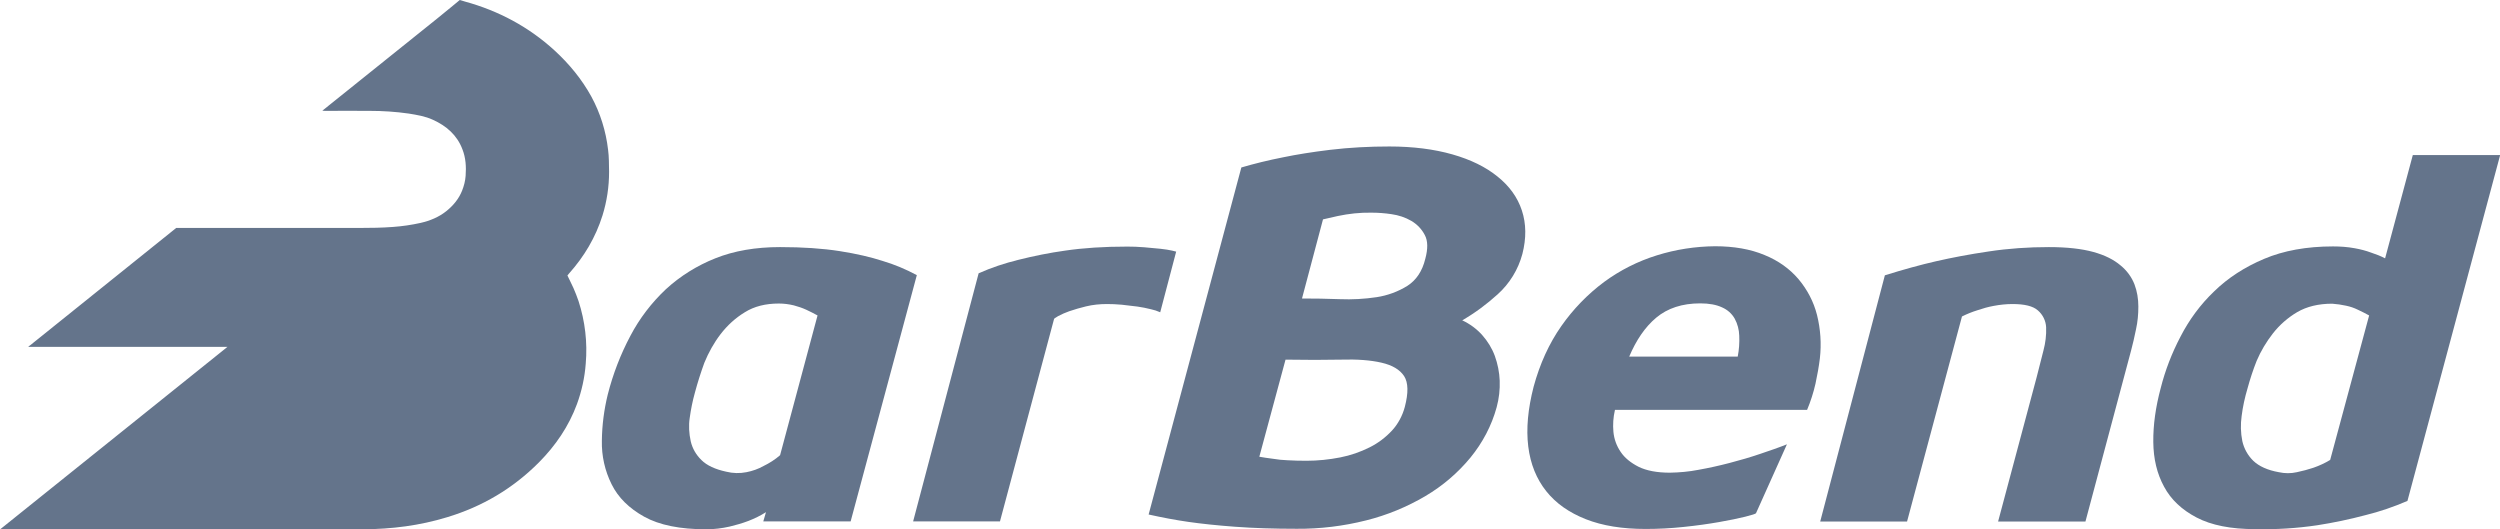 <?xml version="1.0" encoding="utf-8"?>
<!-- Generator: Adobe Illustrator 27.1.0, SVG Export Plug-In . SVG Version: 6.00 Build 0)  -->
<svg version="1.1" id="Layer_1" xmlns="http://www.w3.org/2000/svg" xmlns:xlink="http://www.w3.org/1999/xlink" x="0px" y="0px"
	 viewBox="0 0 1488.3 315.1" style="enable-background:new 0 0 1488.3 315.1;" xml:space="preserve">
<style type="text/css">
	.st0{fill:#64748B;}
</style>
<g id="Layer_2_00000097471960830833309500000013346998809690578582_">
	<path class="st0" d="M273.6,0.1l0.1-0.1c0.1,0,0.3,0.1,0.4,0.1c0.9,0.2,1.7,0.6,2.6,0.8c20.1,5.5,38.1,15.1,53.5,29.2
		c8.7,8,16.2,17.1,21.9,27.5c5.3,9.8,8.6,20.4,9.9,31.5c0.6,4.4,0.5,8.8,0.6,13.2c0,8.8-1.3,17.5-3.9,25.9
		c-4.1,13.1-10.9,24.5-20,34.7c-0.4,0.4-0.7,0.8-0.9,1.1c1.2,2.6,2.5,5,3.6,7.5s2.1,5.1,3,7.7c3.9,12,5.4,24.7,4.3,37.3
		c-0.6,8.2-2.4,16.3-5.2,24c-4.9,13.3-12.7,24.7-22.6,34.7c-15.5,15.6-33.8,26.4-54.7,32.7c-16.3,5-33.1,7.1-50.1,7.2
		c-71.3,0.1-216,0-216,0l135.3-108.6H16.8c0.3-0.3,0.7-0.7,1.1-0.9c28.5-22.9,87-69.9,87-69.9h109.2c6.7,0,13.3-0.1,19.9-0.6
		c5.5-0.4,11-1.2,16.4-2.4c5.6-1.3,10.8-3.4,15.3-7c4.1-3.3,7.4-7.2,9.4-12.2c1.1-2.8,1.9-5.8,2.1-8.8c0.4-5.4,0.1-10.7-1.9-15.8
		c-3.2-8.5-9.6-14-17.6-17.6c-4.5-2.1-9.5-2.9-14.4-3.7c-7.7-1.1-15.4-1.6-23.1-1.6c-8.9-0.1-17.8,0-26.7,0c-0.4,0-0.9,0-1.6-0.1
		c0.3-0.3,0.7-0.6,1.1-0.9l67.3-54C264.8,7.4,273.6,0.1,273.6,0.1z"/>
	<path class="st0" d="M506.4,310.4h-52l1.6-5.5c-3.3,2.1-6.8,3.8-10.4,5.2c-3.7,1.4-7.5,2.5-11.3,3.4c-4.5,1-9.1,1.6-13.8,1.6
		c-15.7,0-28-2.5-37-7.5c-9-5-15.5-11.4-19.4-19.3c-4-8-6-16.9-5.8-25.9c0.1-9.3,1.3-18.5,3.5-27.5c3.1-12.2,7.6-23.9,13.5-35
		c5.4-10.3,12.6-19.7,21.1-27.7c8.6-7.9,18.6-14.1,29.4-18.4c11.2-4.5,24.1-6.7,38.6-6.7c13.5,0,25.3,0.8,35.5,2.4
		c10.2,1.6,18.6,3.6,25.4,5.8c7.1,2.1,14,5,20.5,8.5L506.4,310.4z M413.7,233.7c-1.4,5-2.4,10-3.1,15.1c-0.7,4.6-0.4,9.3,0.6,13.9
		c1,4.3,3.2,8.1,6.4,11.2c3.2,3.2,8.2,5.5,14.7,6.9c4,1,8.1,1.1,12.1,0.3c3.6-0.7,7-1.9,10.2-3.7c3.5-1.7,6.8-3.8,9.8-6.4l22.3-83.2
		c-2.2-1.2-4.5-2.4-6.7-3.4c-2.4-1.1-4.8-1.9-7.4-2.6c-2.9-0.7-5.9-1.1-8.9-1.1c-8,0-14.7,1.7-20.3,5.2c-5.6,3.4-10.4,7.8-14.4,13
		c-4,5.2-7.2,11-9.7,17.1C417.2,221.8,415.3,227.7,413.7,233.7z"/>
	<path class="st0" d="M582.6,162.7c7.6-3.4,15.5-6,23.6-8c9.2-2.3,18.5-4.2,27.9-5.5c10.8-1.6,23.1-2.4,37-2.4c3.1,0,6.4,0.1,10,0.4
		c3.6,0.3,6.8,0.6,9.7,0.9c2.9,0.3,5.2,0.7,7,1.1c0.8,0.2,1.6,0.4,2.4,0.6l-9.5,36.1c-1.8-0.8-3.6-1.4-5.5-1.8
		c-2.7-0.7-5.4-1.2-8.1-1.6c-2.9-0.4-6-0.7-9.3-1.1c-3.3-0.3-6.2-0.4-8.8-0.4c-4.2,0-8.4,0.4-12.5,1.4c-3.4,0.8-6.7,1.8-10,2.9
		c-2.3,0.8-4.5,1.8-6.6,2.9c-1.6,0.9-2.4,1.5-2.4,1.7l-32.2,120.5h-51.7L582.6,162.7z"/>
	<path class="st0" d="M739,99.7c7.5-2.2,15.9-4.3,25.1-6.1c7.7-1.6,17-3.1,27.7-4.4c11.7-1.4,23.5-2,35.3-2
		c14.1,0,26.6,1.6,37.5,4.7s19.9,7.5,26.9,13.2c7,5.6,11.9,12.3,14.5,20.2c2.6,7.9,2.7,16.5,0.3,25.9c-2.5,9.3-7.6,17.6-14.7,24
		c-6.5,5.9-13.5,11.1-21.1,15.5c4.5,2.1,8.6,5.1,11.9,8.8c3.2,3.6,5.8,7.8,7.5,12.4c1.7,4.7,2.7,9.7,2.9,14.7
		c0.2,5.3-0.4,10.6-1.8,15.8c-3,11-8.4,21.2-15.6,30c-7.5,9.1-16.6,16.9-26.8,22.9c-11,6.5-22.9,11.4-35.3,14.5
		c-13.5,3.4-27.4,5.1-41.3,5c-13.5,0-25.7-0.4-36.6-1.2c-10.9-0.8-20.2-1.8-27.9-2.9c-7.7-1.1-15.6-2.6-23.7-4.4L739,99.7z
		 M836.3,242.3c2.2-8.4,2.1-14.5-0.4-18.4c-2.6-3.9-7-6.5-13.5-8s-14.5-2.1-24.2-1.8c-9.7,0.2-20.6,0.2-32.9,0l-15.6,57.8
		c2.2,0.4,4.9,0.8,8,1.2c2.9,0.5,5.9,0.8,8.8,0.9c3.5,0.2,7.2,0.3,11.3,0.3c6.7,0,13.5-0.7,20.1-2c6.1-1.2,11.9-3.2,17.5-6
		c5-2.5,9.5-5.9,13.3-10C832.3,252.4,834.9,247.5,836.3,242.3L836.3,242.3z M848.5,154.1c1.6-5.9,1.6-10.7-0.3-14.2
		c-1.8-3.5-4.6-6.4-8-8.4c-3.6-2.1-7.6-3.4-11.8-4c-4-0.6-8-0.9-12.1-0.9c-6.7-0.1-13.3,0.6-19.9,2c-5.7,1.3-8.7,2-8.8,2l-12.5,47.1
		c7.2,0,14.6,0.1,22.5,0.4c7.4,0.3,14.7-0.1,22-1.2c6.5-1,12.7-3.3,18.2-6.7C843.1,166.8,846.7,161.5,848.5,154.1L848.5,154.1z"/>
	<path class="st0" d="M961.4,244.1c-1,4.3-1.3,8.7-0.9,13c0.4,4.3,1.9,8.4,4.3,11.9c2.4,3.6,6,6.5,10.7,8.9
		c4.7,2.3,10.9,3.5,18.6,3.5c5.7-0.1,11.4-0.6,17-1.7c6.2-1.1,12.5-2.5,18.6-4.1c6.2-1.6,12.3-3.4,18.2-5.4s11.2-3.8,15.9-5.7
		l-18.4,41c-0.2,0.4-2.4,1.1-6.4,2.1s-9.3,2.1-15.6,3.2c-6.3,1.1-13.3,2.1-21.1,2.9c-7.5,0.8-15.1,1.2-22.6,1.2
		c-13.9,0-25.7-1.9-35.6-5.8c-9.9-3.9-17.8-9.4-23.6-16.7c-5.8-7.3-9.4-16.1-10.7-26.6c-1.3-10.5-0.2-22.4,3.2-35.6
		c3.7-13.6,9.2-25.7,16.5-36.1c7-10,15.6-18.9,25.4-26.2c9.5-7,20.2-12.4,31.5-15.9c11.2-3.5,22.9-5.3,34.6-5.4
		c11.2,0,21,1.7,29.4,5.2c8.4,3.4,15.1,8.3,20.3,14.4c5.2,6.2,9,13.4,11,21.3c2.1,8.4,2.7,17.2,1.7,25.9c-0.6,4.9-1.5,9.9-2.6,15
		c-1.2,5.3-2.9,10.6-5,15.6H961.4z M1034.5,212.3c0.8-4.1,1.1-8.3,0.9-12.5c-0.1-3.5-1-7-2.7-10.1c-1.7-3-4.3-5.3-7.5-6.7
		c-3.4-1.6-7.7-2.4-13-2.4c-10.8,0-19.5,2.9-26.2,8.5s-12,13.5-16.1,23.2H1034.5z"/>
	<path class="st0" d="M1122.1,163.9c11.2-3.5,21.4-6.3,30.6-8.4s19.6-4.1,31.2-5.8c11.8-1.8,23.8-2.6,35.8-2.6
		c10.8,0,19.6,1,26.5,2.9c6.9,1.9,12.2,4.6,16.2,8c3.7,3,6.6,6.9,8.3,11.3c1.6,4.2,2.3,8.7,2.3,13.2c0,4.6-0.4,9.1-1.4,13.6
		c-0.9,4.5-1.9,8.7-2.9,12.5l-27.2,101.9h-52l22.9-85.7c1.4-5.5,2.8-10.8,4.1-16.1c1.2-4.5,1.8-9.2,1.6-13.9c-0.2-3.9-2-7.5-4.9-10
		c-2.9-2.6-8-3.8-15.1-3.8c-3.7,0-7.5,0.4-11.2,1.1c-3.3,0.6-6.5,1.5-9.7,2.6c-3.2,1-6.2,2.2-9.2,3.7l-32.7,122.1h-51.7
		L1122.1,163.9z"/>
	<path class="st0" d="M1433.2,298.2c-8.1,3.5-16.5,6.4-25.1,8.5c-9.4,2.5-19,4.5-28.6,6c-12.2,1.8-24.6,2.6-36.9,2.3
		c-14.5,0-26.1-2.3-34.9-6.9c-8.8-4.6-15.3-10.7-19.4-18.4c-4.2-7.7-6.3-16.5-6.4-26.6c-0.1-10.1,1.4-20.8,4.4-32
		c2.7-10.7,6.7-21,11.8-30.7c5.2-10.1,11.9-19.2,20.1-27c8.2-8,18.1-14.4,29.7-19.3c11.6-4.9,25.3-7.4,41-7.4c4.4,0,8.7,0.3,13,1.1
		c3.3,0.6,6.5,1.4,9.7,2.6c2.8,0.9,5.6,2,8.3,3.4l16.5-61.5h52L1433.2,298.2z M1338,231.2c-1.6,5.4-2.8,10.8-3.5,16.4
		c-0.7,5-0.6,10.1,0.4,15c1,4.5,3.3,8.6,6.6,11.8c3.4,3.2,8.4,5.5,15.1,6.7c3.6,0.8,7.3,0.8,10.8,0c3.4-0.7,6.7-1.6,10-2.7
		c3.4-1.2,6.7-2.7,9.8-4.6l23.2-86c-2.2-1.2-4.5-2.4-6.7-3.4c-2.2-1.1-4.6-1.9-7-2.4c-2.7-0.6-5.5-1-8.3-1.2c-8.2,0-15.1,1.7-20.8,5
		c-5.6,3.3-10.5,7.6-14.5,12.7c-3.9,5-7.2,10.5-9.7,16.4C1341.3,220.2,1339.5,225.7,1338,231.2z"/>
</g>
</svg>

